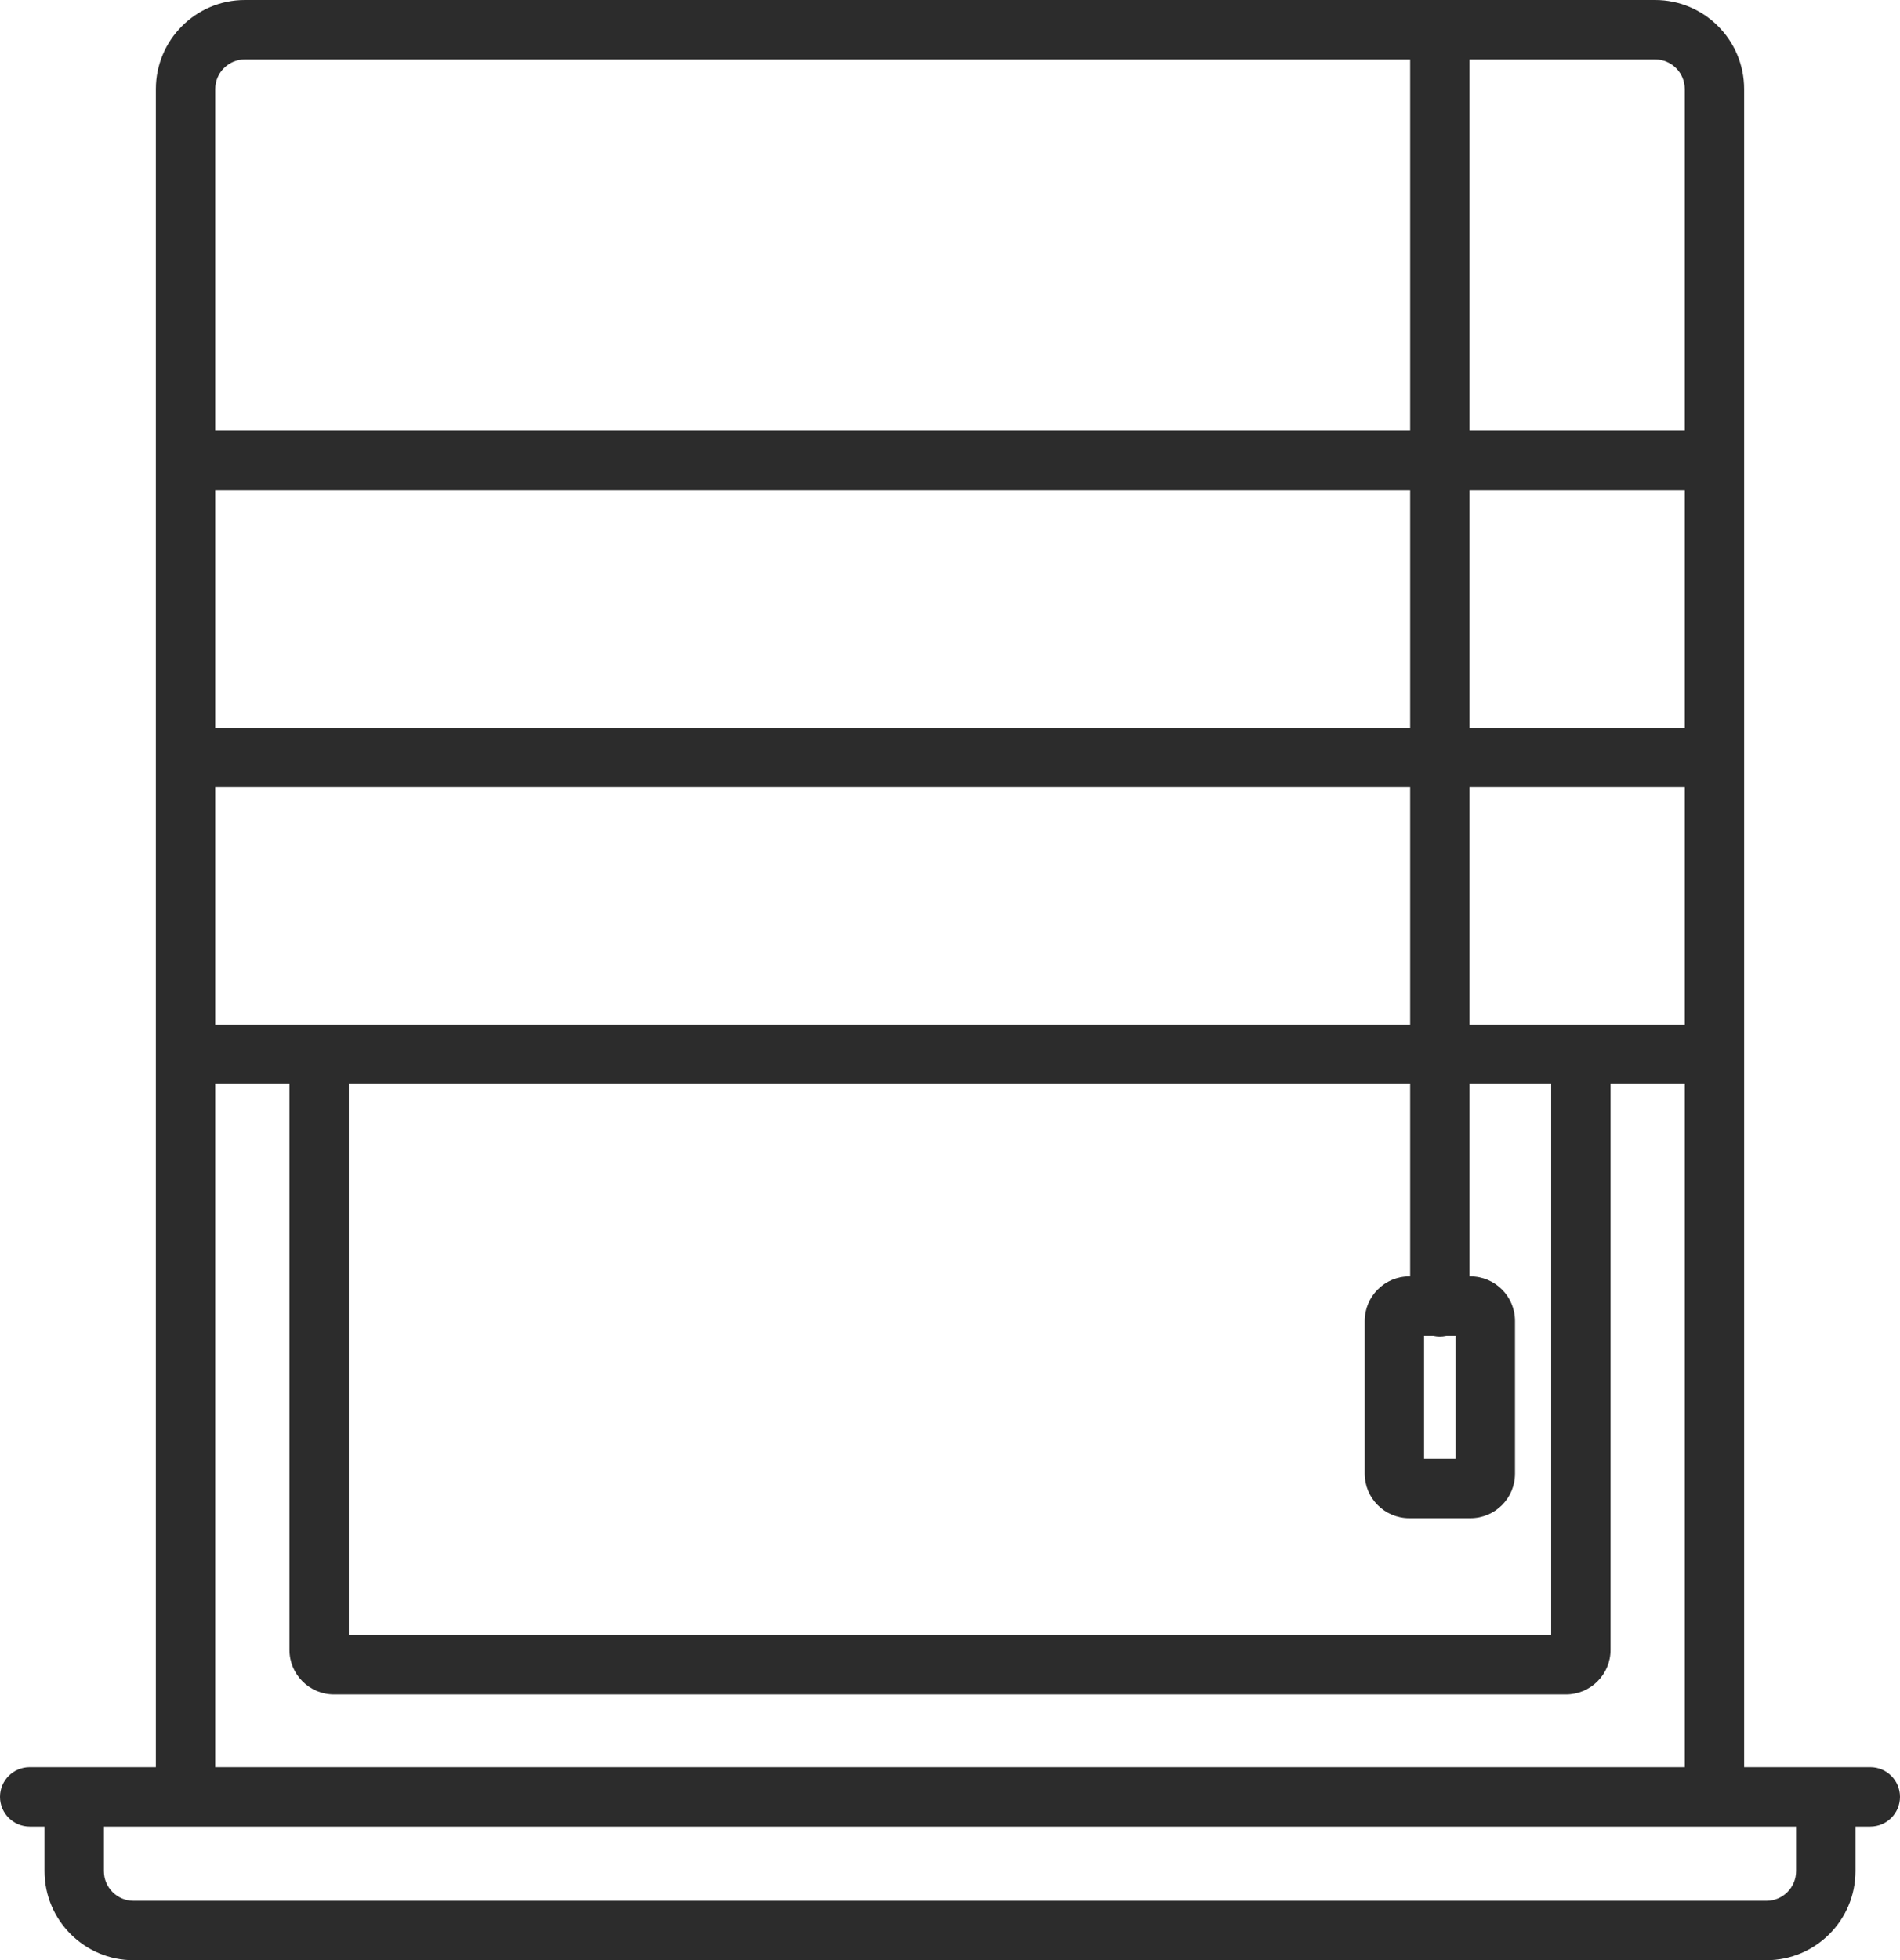 <?xml version="1.0" encoding="utf-8"?>
<!-- Generator: Adobe Illustrator 16.0.0, SVG Export Plug-In . SVG Version: 6.00 Build 0)  -->
<!DOCTYPE svg PUBLIC "-//W3C//DTD SVG 1.1//EN" "http://www.w3.org/Graphics/SVG/1.1/DTD/svg11.dtd">
<svg version="1.1" id="Шар_1" xmlns="http://www.w3.org/2000/svg" xmlns:xlink="http://www.w3.org/1999/xlink" x="0px" y="0px"
	 width="128px" height="132.008px" viewBox="0 0 128 132.008" enable-background="new 0 0 128 132.008" xml:space="preserve">
<g>
	<g>
		<path fill="#2C2C2C" d="M99.063,102.243h-4.125c-1.654,0-3-1.346-3-3V88.957c0-1.654,1.346-3,3-3h4.125c1.654,0,3,1.346,3,3
			v10.286C102.063,100.897,100.717,102.243,99.063,102.243z M95.938,98.243h2.125v-8.286h-2.125V98.243z"/>
	</g>
	<g>
		<path fill="#2C2C2C" d="M97,90.008c-1.104,0-2-0.896-2-2v-86c0-1.104,0.896-2,2-2s2,0.896,2,2v86
			C99,89.112,98.104,90.008,97,90.008z"/>
	</g>
	<g>
		<path fill="#2C2C2C" d="M117.5,120.008h-4V6c0-1.103-0.897-2-2-2h-95c-1.103,0-2,0.897-2,2v114.008h-4V6c0-3.309,2.691-6,6-6h95
			c3.309,0,6,2.691,6,6V120.008z"/>
	</g>
	<g>
		<path fill="#2C2C2C" d="M126,123.008H2c-1.104,0-2-0.896-2-2s0.896-2,2-2h124c1.104,0,2,0.896,2,2S127.104,123.008,126,123.008z"
			/>
	</g>
	<g>
		<path fill="#2C2C2C" d="M119,132.008H9c-3.309,0-6-2.691-6-6v-4h4v4c0,1.103,0.897,2,2,2h110c1.103,0,2-0.897,2-2v-4h4v4
			C125,129.316,122.309,132.008,119,132.008z"/>
	</g>
	<g>
		<path fill="#2C2C2C" stroke="#000000" stroke-width="4" stroke-miterlimit="10" d="M106.5,10.107"/>
	</g>
	<g>
		<path fill="#2C2C2C" d="M105.5,114.109h-83c-1.654,0-3-1.346-3-3v-40h4v39h81v-39h4v40
			C108.5,112.764,107.154,114.109,105.5,114.109z"/>
	</g>
	<g>
		<rect x="13.439" y="69.008" fill="#2C2C2C" width="101.121" height="4"/>
	</g>
	<g>
		<rect x="13.439" y="49.008" fill="#2C2C2C" width="101.121" height="4"/>
	</g>
	<g>
		<rect x="13.439" y="29.008" fill="#2C2C2C" width="101.121" height="4"/>
	</g>
</g>
</svg>
